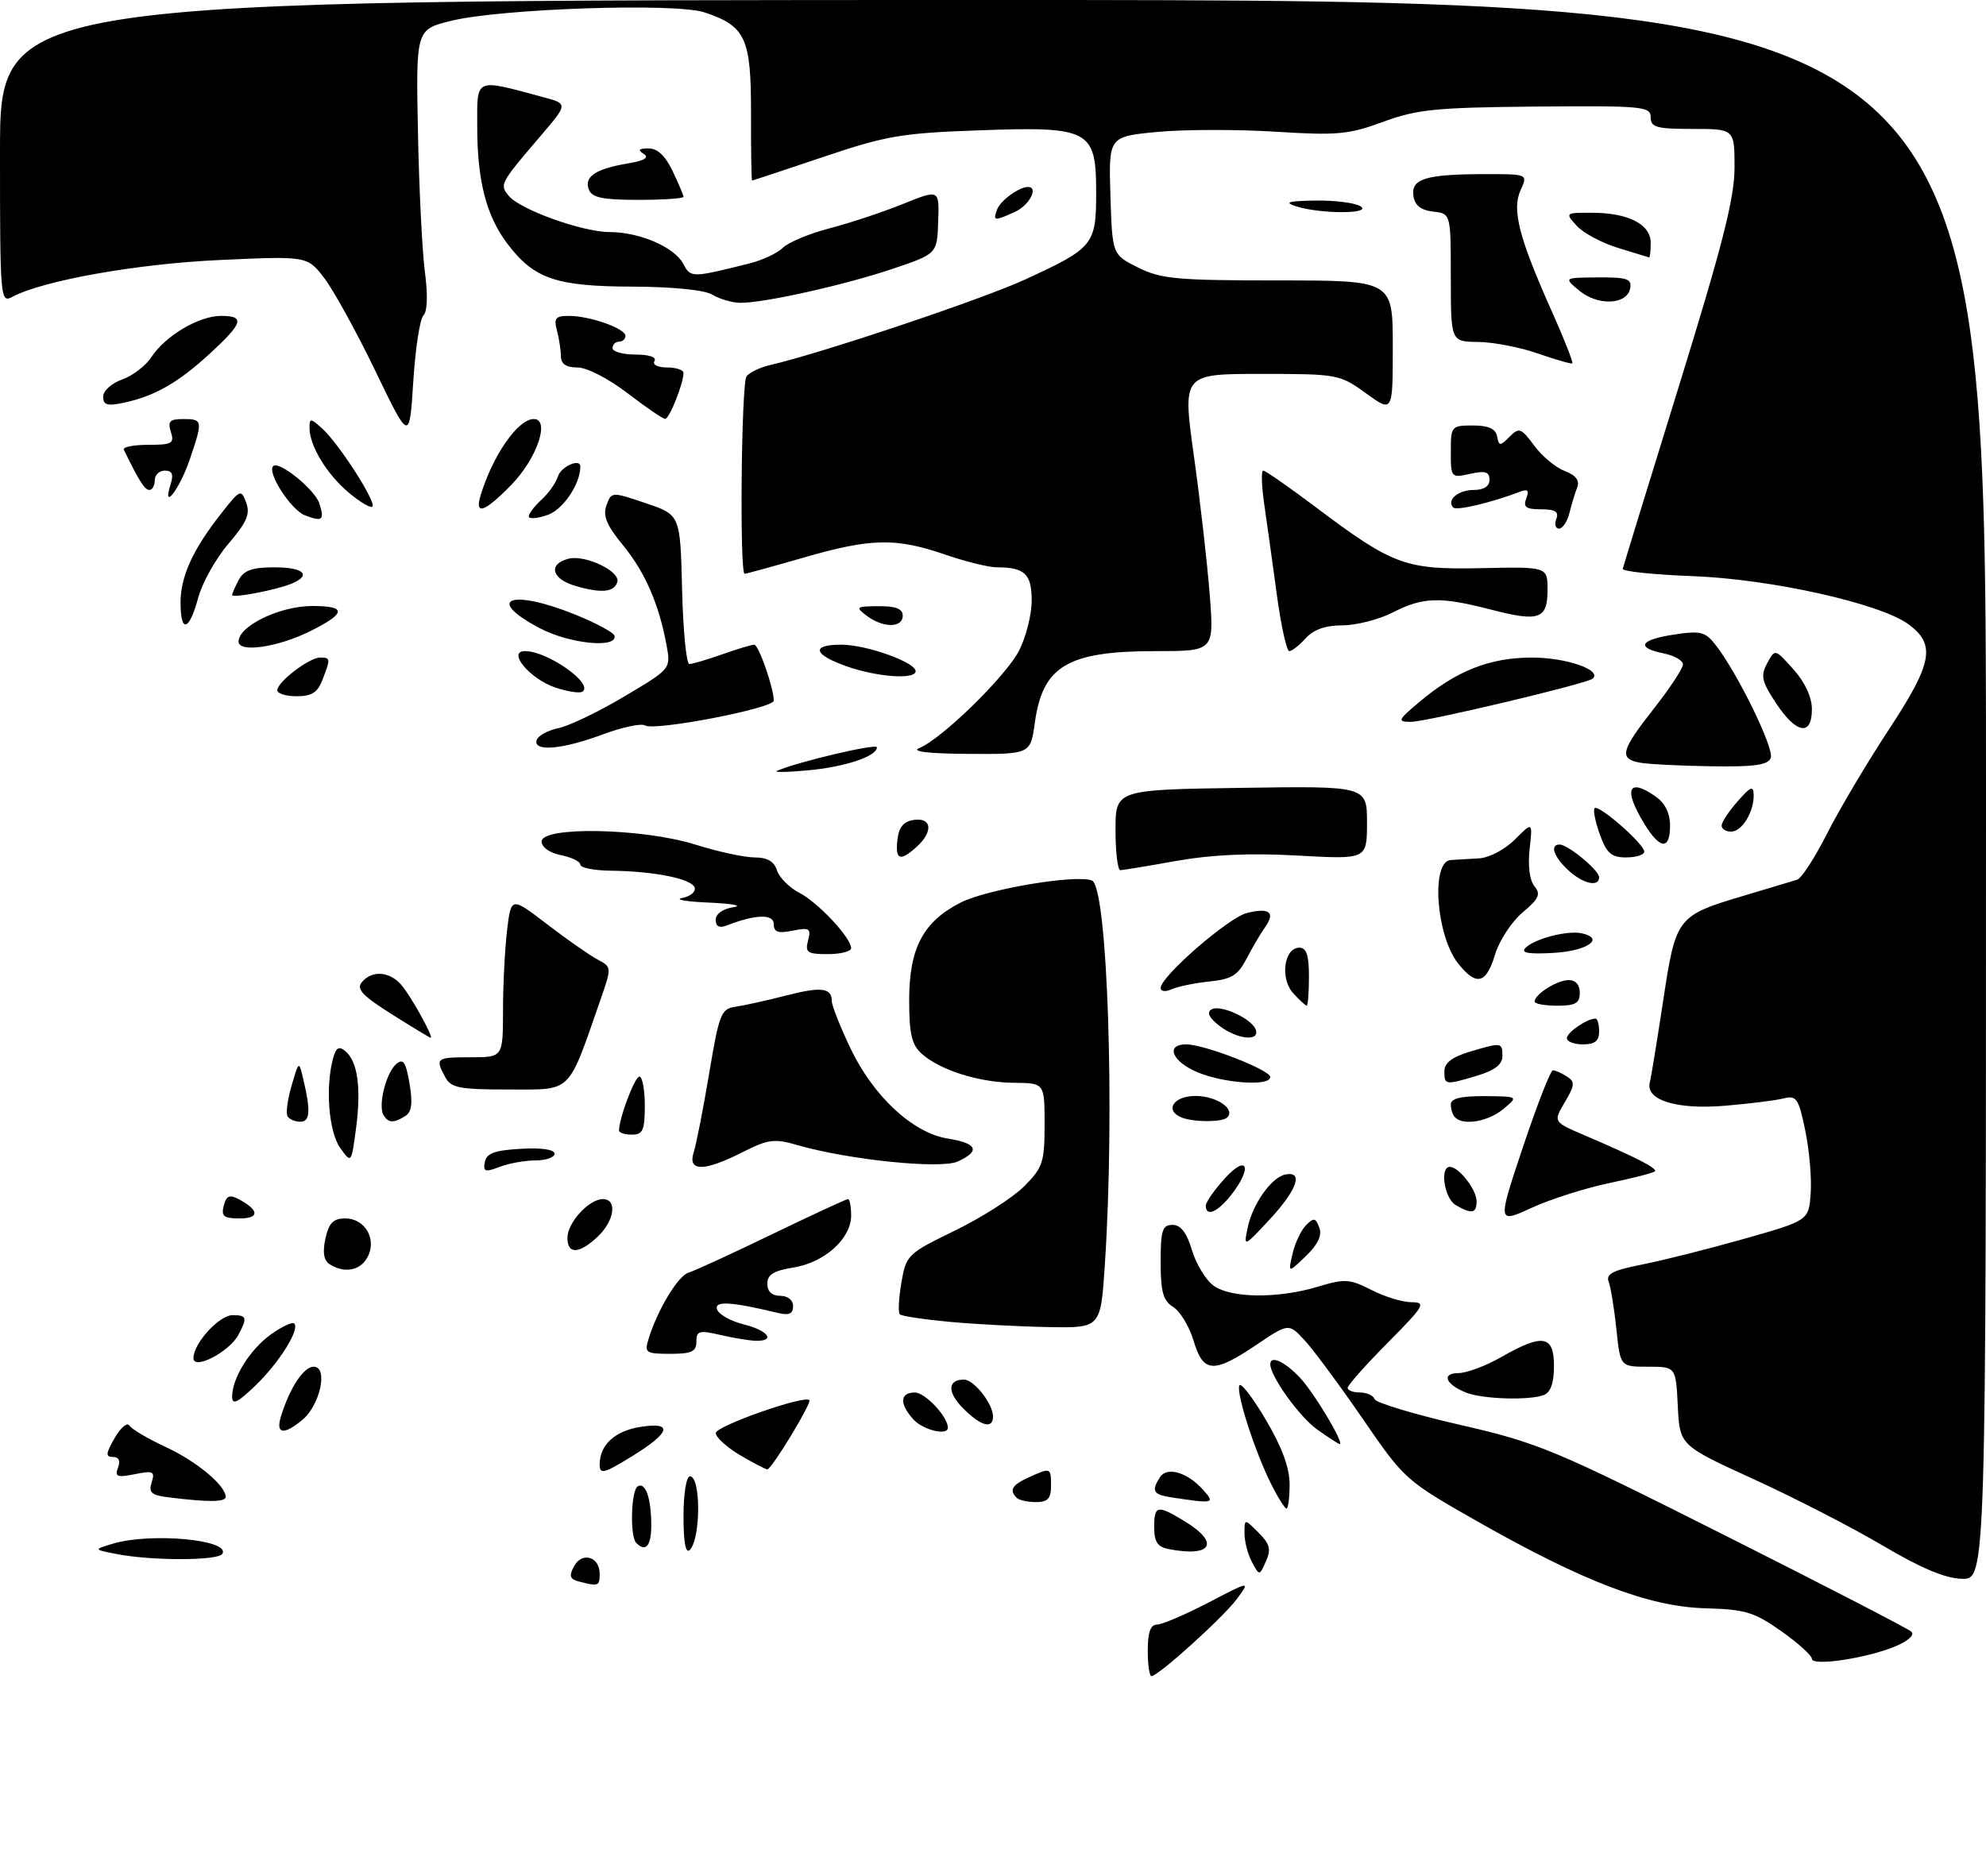 <?xml version="1.0" encoding="UTF-8" standalone="no"?>
<!DOCTYPE svg PUBLIC "-//W3C//DTD SVG 1.1//EN" "http://www.w3.org/Graphics/SVG/1.1/DTD/svg11.dtd" >
<svg xmlns="http://www.w3.org/2000/svg" xmlns:xlink="http://www.w3.org/1999/xlink" version="1.1" viewBox="0 0 308 291">
 <g >
 <path fill="currentColor"
d=" M 178.00 256.00 C 178.00 253.20 178.43 252.00 179.43 252.00 C 180.21 252.00 183.79 250.47 187.39 248.60 C 193.92 245.19 193.92 245.19 191.83 248.02 C 189.72 250.87 179.62 260.00 178.57 260.00 C 178.26 260.00 178.00 258.20 178.00 256.00 Z  M 281.00 257.31 C 281.00 256.80 278.86 254.87 276.25 253.02 C 272.05 250.06 270.68 249.64 264.45 249.47 C 255.76 249.23 245.57 245.34 229.19 236.03 C 217.98 229.66 217.81 229.51 211.32 220.05 C 207.71 214.80 203.65 209.32 202.30 207.87 C 199.85 205.24 199.85 205.24 194.83 208.62 C 188.18 213.09 186.61 212.99 185.11 207.98 C 184.45 205.77 183.03 203.41 181.95 202.74 C 180.38 201.76 180.00 200.39 180.00 195.76 C 180.00 190.83 180.27 190.00 181.84 190.00 C 183.12 190.00 184.05 191.21 184.87 193.96 C 185.52 196.14 187.05 198.62 188.25 199.46 C 190.99 201.38 198.22 201.44 204.33 199.60 C 208.57 198.33 209.30 198.37 212.70 200.10 C 214.75 201.15 217.55 202.00 218.93 202.00 C 221.22 202.00 220.89 202.56 215.22 208.28 C 211.80 211.73 209.00 214.88 209.00 215.28 C 209.00 215.67 209.86 216.00 210.92 216.00 C 211.97 216.00 212.99 216.46 213.18 217.03 C 213.36 217.59 219.33 219.39 226.44 221.02 C 238.62 223.82 240.97 224.81 267.43 238.12 C 282.87 245.89 295.92 252.63 296.43 253.10 C 296.97 253.60 295.93 254.55 293.93 255.38 C 289.46 257.24 281.00 258.50 281.00 257.31 Z  M 89.75 245.31 C 88.38 244.95 88.22 244.45 89.02 242.96 C 90.25 240.66 93.00 241.45 93.00 244.11 C 93.00 246.04 92.81 246.11 89.75 245.31 Z  M 292.00 239.75 C 287.32 236.98 278.32 232.34 272.00 229.46 C 260.50 224.20 260.50 224.20 260.20 218.10 C 259.90 212.00 259.90 212.00 255.59 212.00 C 251.28 212.00 251.28 212.00 250.68 206.17 C 250.34 202.96 249.80 199.65 249.48 198.81 C 249.02 197.61 250.16 197.03 254.70 196.14 C 257.89 195.51 265.00 193.72 270.50 192.16 C 280.50 189.32 280.50 189.32 280.81 185.11 C 280.98 182.79 280.60 178.41 279.97 175.36 C 278.93 170.34 278.61 169.88 276.58 170.39 C 275.34 170.70 271.22 171.21 267.41 171.53 C 260.01 172.14 255.17 170.63 255.86 167.92 C 256.06 167.14 256.99 161.44 257.93 155.25 C 259.90 142.23 260.04 142.04 270.50 138.92 C 274.35 137.77 278.05 136.67 278.71 136.46 C 279.38 136.26 281.47 133.03 283.36 129.29 C 285.25 125.56 289.56 118.29 292.95 113.14 C 299.71 102.86 300.25 99.99 296.00 96.85 C 291.62 93.61 274.61 89.81 262.50 89.37 C 256.45 89.14 251.57 88.63 251.67 88.23 C 251.76 87.83 255.69 75.01 260.42 59.75 C 267.16 37.95 269.00 30.71 269.00 26.00 C 269.00 20.00 269.00 20.00 262.50 20.00 C 256.89 20.00 256.00 19.75 256.00 18.19 C 256.00 16.51 254.77 16.39 238.25 16.53 C 222.66 16.67 219.77 16.96 214.50 18.90 C 209.14 20.87 207.37 21.03 197.82 20.43 C 191.95 20.06 183.72 20.07 179.53 20.46 C 171.93 21.18 171.93 21.18 172.21 30.34 C 172.50 39.50 172.50 39.50 176.50 41.50 C 180.05 43.27 182.50 43.50 198.25 43.50 C 216.00 43.50 216.00 43.50 216.00 53.76 C 216.00 64.01 216.00 64.01 211.85 61.01 C 207.78 58.06 207.47 58.00 195.54 58.00 C 183.38 58.00 183.38 58.00 185.16 70.75 C 186.14 77.76 187.24 87.44 187.61 92.25 C 188.29 101.00 188.29 101.00 179.21 101.00 C 165.57 101.00 161.70 103.30 160.49 112.10 C 159.81 117.00 159.81 117.00 150.16 116.94 C 143.98 116.90 141.24 116.57 142.56 116.04 C 146.06 114.62 156.02 104.89 158.06 100.89 C 159.13 98.79 160.00 95.31 160.00 93.15 C 160.00 89.02 158.92 88.00 154.57 88.00 C 153.33 88.00 149.70 87.10 146.50 86.00 C 138.91 83.39 135.03 83.48 124.60 86.50 C 119.85 87.87 115.75 89.00 115.48 89.00 C 114.69 89.00 114.96 59.60 115.77 58.40 C 116.17 57.80 117.85 56.99 119.50 56.61 C 127.47 54.76 152.33 46.42 158.95 43.37 C 169.60 38.47 170.00 37.98 170.00 29.87 C 170.00 20.10 169.04 19.59 151.73 20.22 C 139.85 20.64 137.40 21.06 127.67 24.35 C 121.71 26.36 116.75 28.00 116.64 28.00 C 116.53 28.00 116.46 23.32 116.47 17.61 C 116.50 5.89 115.64 4.03 109.22 1.91 C 104.71 0.42 77.75 1.33 70.00 3.22 C 64.50 4.57 64.50 4.57 64.82 20.54 C 64.99 29.32 65.48 39.07 65.90 42.22 C 66.37 45.74 66.28 48.32 65.67 48.93 C 65.12 49.48 64.41 54.11 64.09 59.21 C 63.50 68.50 63.50 68.50 58.22 57.55 C 55.31 51.53 51.75 45.05 50.30 43.15 C 47.67 39.71 47.67 39.71 34.09 40.33 C 21.27 40.91 6.66 43.51 1.93 46.04 C 0.05 47.04 0.00 46.49 0.00 23.54 C 0.00 0.00 0.00 0.00 154.00 0.00 C 308.00 0.00 308.00 0.00 308.00 122.50 C 308.00 245.00 308.00 245.00 304.25 244.90 C 301.66 244.83 297.87 243.23 292.00 239.75 Z  M 194.16 242.30 C 193.52 241.11 193.00 239.10 193.00 237.84 C 193.00 235.56 193.00 235.56 195.17 237.73 C 196.94 239.49 197.16 240.33 196.33 242.18 C 195.32 244.46 195.32 244.46 194.16 242.30 Z  M 18.00 241.04 C 14.50 240.35 14.50 240.35 17.50 239.45 C 23.40 237.69 35.83 238.84 34.48 241.03 C 33.81 242.11 23.43 242.12 18.00 241.04 Z  M 106.00 235.20 C 106.00 231.73 106.44 229.00 107.00 229.00 C 108.72 229.00 108.69 238.71 106.97 240.43 C 106.34 241.06 106.00 239.21 106.00 235.20 Z  M 181.25 240.29 C 179.53 239.96 179.00 239.17 179.00 236.93 C 179.00 233.47 179.46 233.38 183.75 235.99 C 189.24 239.34 187.94 241.58 181.25 240.29 Z  M 98.67 239.33 C 97.67 238.34 97.86 231.20 98.90 230.56 C 100.10 229.82 101.00 232.41 101.00 236.58 C 101.00 239.82 100.15 240.82 98.67 239.33 Z  M 197.16 230.25 C 194.67 225.30 191.74 216.27 192.19 214.92 C 192.39 214.34 194.22 216.69 196.27 220.16 C 198.80 224.43 200.00 227.67 200.00 230.23 C 200.00 232.30 199.78 234.00 199.52 234.00 C 199.26 234.00 198.19 232.31 197.16 230.25 Z  M 26.20 232.27 C 23.48 231.94 23.01 231.53 23.52 229.95 C 24.06 228.24 23.76 228.10 20.90 228.67 C 18.16 229.22 17.76 229.06 18.30 227.66 C 18.71 226.59 18.43 226.00 17.52 226.00 C 16.35 226.00 16.39 225.48 17.78 223.06 C 18.70 221.45 19.74 220.58 20.08 221.13 C 20.42 221.69 22.95 223.18 25.71 224.46 C 30.47 226.66 35.00 230.43 35.00 232.19 C 35.00 233.00 32.33 233.03 26.20 232.27 Z  M 157.67 232.33 C 156.48 231.14 156.95 230.34 159.55 229.16 C 162.95 227.61 163.00 227.63 163.00 230.50 C 163.00 232.45 162.49 233.00 160.67 233.00 C 159.38 233.00 158.03 232.70 157.67 232.33 Z  M 181.75 232.28 C 178.83 231.84 178.52 231.31 179.89 229.14 C 180.96 227.46 184.10 228.35 186.52 231.03 C 188.51 233.22 188.29 233.27 181.75 232.28 Z  M 93.00 227.18 C 93.00 224.15 95.32 221.98 99.25 221.35 C 104.49 220.50 104.02 222.20 98.00 225.90 C 93.66 228.58 93.00 228.74 93.00 227.18 Z  M 114.76 225.71 C 112.70 224.49 111.02 222.96 111.01 222.29 C 111.00 221.21 124.72 216.38 125.52 217.18 C 125.93 217.60 119.66 227.94 119.00 227.92 C 118.72 227.92 116.82 226.92 114.76 225.71 Z  M 204.29 221.75 C 201.55 219.81 197.00 213.49 197.00 211.61 C 197.00 210.16 199.29 211.21 201.65 213.75 C 203.87 216.14 208.55 224.00 207.76 224.00 C 207.60 224.00 206.04 222.99 204.29 221.75 Z  M 43.56 219.75 C 44.94 215.26 47.09 212.00 48.65 212.00 C 50.93 212.00 49.66 217.95 46.89 220.25 C 44.01 222.64 42.73 222.45 43.56 219.75 Z  M 141.65 220.17 C 139.46 217.75 139.56 216.00 141.88 216.00 C 143.48 216.00 147.00 219.76 147.00 221.46 C 147.00 222.76 143.16 221.83 141.65 220.17 Z  M 149.40 218.49 C 146.88 215.97 146.93 214.00 149.50 214.00 C 151.05 214.00 154.00 217.75 154.00 219.72 C 154.00 221.73 152.14 221.23 149.40 218.49 Z  M 36.00 216.65 C 36.00 213.75 38.78 209.29 42.04 206.97 C 43.73 205.77 45.35 205.01 45.63 205.30 C 46.54 206.20 43.29 211.39 39.59 214.95 C 36.82 217.60 36.00 217.99 36.00 216.65 Z  M 227.35 216.01 C 224.15 214.72 223.50 213.00 226.19 212.99 C 227.46 212.98 230.46 211.86 232.85 210.49 C 239.26 206.82 241.00 207.12 241.00 211.89 C 241.00 214.52 240.49 215.98 239.42 216.39 C 237.16 217.26 229.88 217.03 227.35 216.01 Z  M 30.00 210.66 C 30.00 208.38 34.00 204.00 36.07 204.00 C 38.28 204.00 38.40 204.39 36.97 207.06 C 35.54 209.72 30.00 212.59 30.00 210.66 Z  M 100.56 207.75 C 101.99 203.13 105.15 197.89 106.80 197.40 C 107.73 197.12 113.57 194.44 119.76 191.44 C 125.95 188.45 131.24 186.00 131.51 186.00 C 131.78 186.00 132.00 187.15 132.00 188.55 C 132.00 192.13 127.89 195.83 123.07 196.61 C 119.99 197.10 119.00 197.71 119.00 199.13 C 119.00 200.33 119.71 201.00 121.00 201.00 C 122.17 201.00 123.00 201.67 123.00 202.61 C 123.00 203.77 122.37 204.07 120.75 203.68 C 113.35 201.90 110.75 201.75 111.20 203.11 C 111.45 203.88 113.31 204.92 115.33 205.43 C 119.11 206.38 120.35 208.02 117.25 207.98 C 116.29 207.96 113.81 207.56 111.75 207.08 C 108.43 206.31 108.00 206.43 108.00 208.11 C 108.00 209.65 107.26 210.00 103.93 210.00 C 100.18 210.00 99.92 209.83 100.56 207.75 Z  M 147.27 205.04 C 143.29 204.67 139.82 204.15 139.54 203.87 C 139.27 203.60 139.38 201.39 139.79 198.97 C 140.53 194.67 140.73 194.47 148.08 190.89 C 152.23 188.88 157.05 185.79 158.81 184.04 C 161.73 181.11 162.00 180.31 162.00 174.42 C 162.00 168.00 162.00 168.00 157.25 167.96 C 151.82 167.91 145.76 165.99 142.93 163.44 C 141.39 162.05 141.00 160.35 141.00 155.10 C 141.01 147.05 143.16 142.98 148.97 140.01 C 153.06 137.93 166.81 135.61 169.34 136.58 C 171.76 137.50 172.93 172.36 171.34 196.25 C 170.70 206.00 170.70 206.00 162.60 205.85 C 158.14 205.77 151.25 205.41 147.27 205.04 Z  M 51.14 196.11 C 50.21 195.52 50.00 194.28 50.47 192.12 C 51.01 189.69 51.69 189.00 53.54 189.00 C 56.63 189.00 58.48 192.23 57.00 195.00 C 55.88 197.10 53.43 197.56 51.14 196.11 Z  M 200.45 194.50 C 200.82 192.85 201.76 190.86 202.53 190.07 C 203.74 188.84 204.02 188.88 204.60 190.41 C 205.07 191.61 204.41 193.02 202.52 194.84 C 199.76 197.50 199.76 197.50 200.45 194.50 Z  M 88.00 192.00 C 88.00 189.65 91.35 186.00 93.50 186.00 C 95.77 186.00 95.30 189.37 92.69 191.83 C 89.80 194.54 88.00 194.61 88.00 192.00 Z  M 193.48 190.50 C 194.24 186.77 197.18 182.61 199.36 182.18 C 202.19 181.62 201.16 184.57 196.94 189.12 C 192.89 193.48 192.87 193.48 193.48 190.50 Z  M 236.20 177.89 C 238.39 171.35 240.47 166.01 240.84 166.02 C 241.20 166.02 242.17 166.45 242.99 166.97 C 244.29 167.80 244.25 168.30 242.68 170.97 C 240.88 174.02 240.88 174.02 245.69 176.08 C 253.83 179.57 257.09 181.24 256.64 181.70 C 256.40 181.94 253.19 182.76 249.51 183.53 C 245.84 184.30 240.44 186.02 237.52 187.36 C 232.22 189.79 232.22 189.79 236.20 177.89 Z  M 34.70 187.02 C 35.11 185.46 35.60 185.25 37.05 186.03 C 40.23 187.73 40.27 189.00 37.15 189.00 C 34.69 189.00 34.28 188.66 34.70 187.02 Z  M 187.00 187.02 C 187.00 186.47 188.34 184.56 189.97 182.77 C 193.47 178.92 194.27 181.11 190.93 185.37 C 188.82 188.04 187.00 188.81 187.00 187.02 Z  M 225.75 186.92 C 224.00 185.90 223.25 181.00 224.85 181.00 C 226.24 181.00 229.00 184.54 229.00 186.33 C 229.00 188.23 228.24 188.37 225.75 186.92 Z  M 75.19 180.25 C 75.44 178.90 76.70 178.43 80.76 178.20 C 83.95 178.01 86.00 178.31 86.00 178.95 C 86.00 179.53 84.68 180.00 83.07 180.00 C 81.45 180.00 78.94 180.45 77.49 181.00 C 75.22 181.87 74.90 181.76 75.19 180.25 Z  M 107.58 178.75 C 107.98 177.51 109.06 172.00 109.98 166.50 C 111.53 157.24 111.84 156.47 114.08 156.16 C 115.41 155.97 118.92 155.19 121.88 154.43 C 127.38 153.01 129.00 153.21 129.00 155.31 C 129.00 155.96 130.28 159.20 131.84 162.50 C 135.41 170.03 141.54 175.74 146.99 176.61 C 151.58 177.35 152.09 178.54 148.53 180.17 C 145.88 181.38 131.58 179.91 123.66 177.62 C 120.10 176.58 119.13 176.71 115.15 178.73 C 109.18 181.75 106.62 181.76 107.58 178.75 Z  M 52.74 178.03 C 50.99 175.54 50.44 168.70 51.64 164.23 C 52.10 162.49 52.55 162.21 53.56 163.05 C 55.47 164.64 56.04 168.75 55.22 175.00 C 54.49 180.50 54.49 180.50 52.74 178.03 Z  M 96.00 175.37 C 96.00 173.47 98.44 167.00 99.16 167.00 C 99.62 167.00 100.00 169.03 100.00 171.50 C 100.00 175.33 99.70 176.00 98.00 176.00 C 96.90 176.00 96.00 175.71 96.00 175.37 Z  M 44.60 173.16 C 44.31 172.69 44.59 170.55 45.22 168.41 C 46.36 164.50 46.36 164.50 47.06 167.50 C 48.21 172.40 48.08 174.00 46.56 174.00 C 45.77 174.00 44.88 173.62 44.60 173.16 Z  M 59.48 172.98 C 58.59 171.52 59.88 166.35 61.47 165.03 C 62.54 164.14 62.95 164.75 63.51 168.08 C 64.03 171.12 63.85 172.48 62.86 173.11 C 61.06 174.25 60.25 174.21 59.48 172.98 Z  M 183.25 173.34 C 180.56 172.25 181.99 170.00 185.38 170.00 C 188.66 170.00 191.65 172.02 190.32 173.34 C 189.57 174.09 185.12 174.09 183.25 173.34 Z  M 225.67 173.33 C 225.30 172.97 225.00 172.07 225.00 171.33 C 225.00 170.39 226.53 170.01 230.25 170.03 C 235.50 170.07 235.50 170.07 233.14 172.03 C 230.81 173.97 226.97 174.64 225.67 173.33 Z  M 69.04 167.07 C 67.46 164.13 67.63 164.00 73.00 164.00 C 78.00 164.00 78.00 164.00 78.01 156.75 C 78.01 152.76 78.30 147.16 78.64 144.29 C 79.27 139.09 79.27 139.09 84.88 143.39 C 87.97 145.76 91.49 148.21 92.69 148.85 C 94.89 150.01 94.89 150.01 93.06 155.26 C 87.99 169.81 88.82 169.00 78.93 169.00 C 71.19 169.00 69.94 168.75 69.04 167.07 Z  M 185.75 166.34 C 181.78 164.69 180.67 162.00 183.96 162.00 C 186.79 162.00 197.00 165.97 197.00 167.07 C 197.00 168.52 189.90 168.06 185.75 166.34 Z  M 224.00 166.16 C 224.00 164.89 225.20 163.96 227.87 163.16 C 232.88 161.66 233.00 161.67 233.00 163.84 C 233.00 165.11 231.80 166.04 229.13 166.84 C 224.12 168.34 224.00 168.33 224.00 166.16 Z  M 243.00 161.04 C 243.00 160.14 246.13 158.00 247.43 158.00 C 247.75 158.00 248.00 158.90 248.00 160.00 C 248.00 161.47 247.33 162.00 245.50 162.00 C 244.12 162.00 243.00 161.57 243.00 161.04 Z  M 60.75 157.32 C 56.20 154.45 55.23 153.42 56.12 152.35 C 57.67 150.48 60.39 150.66 62.22 152.75 C 63.69 154.42 67.35 161.04 66.78 160.97 C 66.62 160.95 63.91 159.31 60.75 157.32 Z  M 189.11 159.12 C 187.54 157.91 187.11 157.05 187.86 156.59 C 189.23 155.74 194.19 158.01 194.76 159.75 C 195.37 161.61 191.85 161.22 189.11 159.12 Z  M 200.54 154.04 C 198.48 151.76 199.14 147.00 201.52 147.00 C 202.61 147.00 203.00 148.19 203.00 151.50 C 203.00 153.97 202.84 156.00 202.65 156.00 C 202.47 156.00 201.51 155.12 200.54 154.04 Z  M 238.00 155.36 C 238.00 154.24 241.43 152.06 243.25 152.03 C 244.34 152.01 245.00 152.75 245.00 154.00 C 245.00 155.62 244.33 156.00 241.50 156.00 C 239.57 156.00 238.00 155.71 238.00 155.36 Z  M 180.00 153.25 C 180.00 151.47 190.50 142.34 193.38 141.62 C 196.85 140.75 197.84 141.52 196.21 143.80 C 195.54 144.73 194.25 146.92 193.35 148.66 C 192.00 151.28 191.01 151.89 187.61 152.24 C 185.35 152.47 182.71 153.01 181.75 153.44 C 180.76 153.88 180.00 153.80 180.00 153.25 Z  M 226.12 149.43 C 222.70 145.07 221.89 133.60 225.00 133.40 C 225.82 133.35 227.77 133.24 229.33 133.15 C 230.93 133.07 233.35 131.80 234.93 130.23 C 237.70 127.45 237.70 127.45 237.22 131.72 C 236.93 134.31 237.23 136.57 237.97 137.47 C 238.99 138.69 238.67 139.41 236.12 141.55 C 234.42 142.98 232.51 145.91 231.86 148.07 C 230.49 152.64 228.94 153.01 226.12 149.43 Z  M 125.32 145.89 C 125.81 144.01 125.55 143.84 122.94 144.36 C 120.67 144.82 120.00 144.59 120.00 143.35 C 120.00 141.74 117.20 141.81 112.75 143.54 C 111.55 144.00 111.00 143.73 111.00 142.67 C 111.00 141.76 112.12 140.96 113.75 140.72 C 115.26 140.49 113.58 140.17 110.00 140.01 C 106.42 139.86 104.54 139.53 105.81 139.29 C 107.08 139.04 107.94 138.32 107.73 137.68 C 107.27 136.31 101.48 135.14 94.75 135.06 C 92.14 135.03 90.00 134.61 90.00 134.12 C 90.00 133.64 88.65 132.98 87.00 132.65 C 85.24 132.30 84.00 131.42 84.00 130.53 C 84.00 128.14 99.70 128.46 107.84 131.01 C 111.33 132.11 115.46 133.00 117.02 133.00 C 118.99 133.00 120.06 133.62 120.50 135.01 C 120.85 136.12 122.41 137.68 123.95 138.48 C 126.87 139.98 132.00 145.47 132.00 147.08 C 132.00 147.58 130.37 148.00 128.38 148.00 C 125.20 148.00 124.83 147.75 125.32 145.89 Z  M 236.57 147.04 C 238.00 145.60 243.07 144.29 245.31 144.77 C 248.97 145.57 246.18 147.51 240.92 147.81 C 237.06 148.03 235.81 147.81 236.57 147.04 Z  M 243.19 134.96 C 240.95 132.87 240.32 131.00 241.87 131.00 C 243.16 131.00 248.00 135.00 248.00 136.07 C 248.00 137.67 245.47 137.09 243.19 134.96 Z  M 173.00 128.75 C 173.01 122.50 173.01 122.50 192.50 122.21 C 212.00 121.92 212.00 121.92 212.00 127.61 C 212.00 133.31 212.00 133.31 201.25 132.71 C 193.89 132.30 187.98 132.56 182.50 133.53 C 178.10 134.32 174.16 134.97 173.75 134.98 C 173.34 134.99 173.00 132.19 173.00 128.75 Z  M 139.18 130.25 C 139.41 128.28 140.14 127.41 141.75 127.18 C 144.52 126.79 144.75 129.01 142.17 131.35 C 139.58 133.69 138.82 133.41 139.18 130.25 Z  M 248.11 129.43 C 247.40 127.46 247.04 125.63 247.30 125.36 C 247.93 124.73 255.00 130.92 255.00 132.10 C 255.00 132.60 253.74 133.00 252.20 133.00 C 249.90 133.00 249.17 132.37 248.11 129.43 Z  M 254.99 127.75 C 251.73 122.40 252.51 120.57 256.78 123.56 C 258.22 124.57 259.00 126.15 259.00 128.06 C 259.00 131.91 257.45 131.79 254.99 127.75 Z  M 267.00 128.06 C 267.00 127.54 268.11 125.85 269.47 124.31 C 271.50 121.99 271.94 121.82 271.97 123.32 C 272.01 125.97 270.15 129.00 268.46 129.00 C 267.66 129.00 267.00 128.58 267.00 128.06 Z  M 120.50 119.57 C 123.61 118.20 136.00 115.27 136.00 115.92 C 136.00 117.32 130.98 118.99 125.21 119.50 C 122.07 119.79 119.95 119.82 120.50 119.57 Z  M 254.25 118.29 C 251.06 117.68 251.40 116.38 256.50 109.90 C 258.98 106.75 261.00 103.67 261.00 103.06 C 261.00 102.45 259.65 101.68 258.00 101.35 C 253.62 100.47 254.33 99.22 259.64 98.43 C 263.79 97.80 264.48 97.99 266.12 100.11 C 269.56 104.58 275.17 116.11 274.62 117.56 C 274.19 118.68 272.10 118.97 265.28 118.86 C 260.45 118.79 255.49 118.53 254.25 118.29 Z  M 83.24 114.78 C 83.47 114.10 84.98 113.28 86.62 112.94 C 88.25 112.61 92.83 110.41 96.81 108.04 C 104.04 103.75 104.04 103.75 103.38 100.12 C 102.19 93.69 100.05 88.77 96.62 84.58 C 94.06 81.45 93.46 80.00 94.06 78.37 C 94.84 76.26 94.86 76.26 100.17 78.06 C 105.50 79.86 105.50 79.86 105.78 91.43 C 105.94 97.79 106.44 103.00 106.91 103.00 C 107.37 103.00 109.66 102.33 112.00 101.50 C 114.34 100.67 116.57 100.00 116.97 100.00 C 117.65 100.00 120.00 106.72 120.00 108.68 C 120.00 109.87 101.51 113.43 100.05 112.53 C 99.46 112.16 96.49 112.80 93.45 113.93 C 87.20 116.27 82.62 116.65 83.24 114.78 Z  M 275.44 109.08 C 273.21 105.71 273.01 104.84 274.06 102.89 C 275.27 100.62 275.27 100.62 278.14 103.83 C 279.93 105.84 281.00 108.14 281.00 110.02 C 281.00 114.24 278.58 113.84 275.44 109.08 Z  M 220.00 108.99 C 225.83 104.05 231.01 102.00 237.62 102.00 C 242.93 102.00 248.52 103.95 247.00 105.27 C 246.08 106.06 221.08 112.00 218.78 111.97 C 216.68 111.95 216.77 111.72 220.00 108.99 Z  M 43.00 107.07 C 43.00 105.79 47.96 102.00 49.63 102.00 C 51.26 102.00 51.28 102.14 50.02 105.43 C 49.27 107.41 48.35 108.00 46.02 108.00 C 44.36 108.00 43.00 107.58 43.00 107.07 Z  M 86.11 106.64 C 82.16 105.31 78.58 101.00 81.43 101.00 C 84.97 101.00 92.22 106.15 90.30 107.30 C 89.86 107.57 87.97 107.27 86.11 106.64 Z  M 131.25 103.34 C 126.10 101.51 125.75 100.00 130.48 100.00 C 134.36 100.00 142.00 102.73 142.00 104.11 C 142.00 105.46 136.03 105.03 131.25 103.34 Z  M 37.00 99.52 C 37.00 97.09 43.41 94.00 48.43 94.00 C 53.79 94.00 53.72 95.10 48.18 97.87 C 43.13 100.40 37.00 101.30 37.00 99.52 Z  M 198.02 92.25 C 197.37 87.44 196.49 81.14 196.07 78.25 C 195.65 75.36 195.57 73.00 195.91 73.00 C 196.24 73.00 199.82 75.49 203.88 78.54 C 216.05 87.70 217.89 88.38 229.75 88.13 C 240.00 87.91 240.00 87.91 240.00 91.49 C 240.00 96.05 238.71 96.50 231.23 94.56 C 223.34 92.52 220.72 92.59 216.00 95.00 C 213.84 96.10 210.33 97.00 208.19 97.00 C 205.58 97.00 203.72 97.65 202.50 99.00 C 201.50 100.10 200.36 101.00 199.95 101.00 C 199.54 101.00 198.67 97.06 198.02 92.25 Z  M 83.75 97.46 C 75.02 92.87 79.25 91.28 89.30 95.37 C 92.50 96.67 95.20 98.13 95.30 98.62 C 95.75 100.61 88.33 99.87 83.75 97.46 Z  M 28.00 93.45 C 28.00 89.41 29.91 85.23 34.32 79.63 C 37.25 75.90 37.40 75.84 38.18 77.97 C 38.83 79.73 38.27 81.03 35.43 84.34 C 33.47 86.63 31.35 90.41 30.73 92.75 C 29.34 97.92 28.00 98.27 28.00 93.45 Z  M 134.44 95.53 C 132.62 94.16 132.74 94.06 136.25 94.03 C 138.93 94.01 140.00 94.43 140.00 95.50 C 140.00 97.42 136.96 97.43 134.44 95.53 Z  M 36.00 92.30 C 36.00 92.06 36.47 91.00 37.04 89.93 C 37.82 88.47 39.14 88.00 42.54 88.00 C 47.09 88.00 48.39 89.20 45.25 90.52 C 42.88 91.51 36.00 92.84 36.00 92.30 Z  M 89.25 90.89 C 85.55 89.81 84.95 87.51 88.15 86.67 C 90.76 85.99 96.29 88.64 95.73 90.31 C 95.21 91.88 93.23 92.05 89.25 90.89 Z  M 241.36 80.50 C 241.79 79.38 241.20 79.00 239.00 79.00 C 236.66 79.00 236.19 78.66 236.70 77.33 C 237.18 76.09 236.94 75.81 235.78 76.26 C 231.32 77.96 225.92 79.25 225.39 78.73 C 224.27 77.60 226.12 76.00 228.56 76.00 C 230.12 76.00 231.00 75.43 231.00 74.42 C 231.00 73.19 230.35 72.98 228.00 73.50 C 225.05 74.15 225.00 74.09 225.00 70.08 C 225.00 66.10 225.08 66.00 228.43 66.00 C 230.84 66.00 231.95 66.50 232.18 67.68 C 232.47 69.22 232.63 69.23 234.11 67.75 C 235.59 66.26 235.90 66.37 237.93 69.12 C 239.14 70.76 241.27 72.53 242.67 73.06 C 244.40 73.72 245.01 74.53 244.60 75.61 C 244.26 76.48 243.72 78.27 243.39 79.59 C 243.06 80.92 242.33 82.00 241.78 82.00 C 241.24 82.00 241.05 81.33 241.36 80.50 Z  M 47.30 79.94 C 45.13 79.11 41.37 73.30 42.37 72.30 C 43.25 71.41 48.85 75.95 49.53 78.10 C 50.35 80.69 50.02 80.97 47.30 79.94 Z  M 82.00 80.10 C 82.00 79.67 82.89 78.51 83.97 77.52 C 85.06 76.54 86.22 74.90 86.54 73.87 C 87.02 72.36 90.00 71.05 90.00 72.35 C 90.00 75.09 87.34 79.03 84.93 79.88 C 83.32 80.44 82.00 80.54 82.00 80.10 Z  M 54.09 76.42 C 50.68 73.56 48.00 69.14 48.00 66.39 C 48.00 64.82 48.15 64.83 49.99 66.49 C 52.56 68.82 58.41 77.92 57.75 78.58 C 57.48 78.86 55.83 77.89 54.09 76.42 Z  M 74.56 76.75 C 76.48 70.53 80.35 65.00 82.78 65.00 C 85.37 65.00 83.27 71.14 79.28 75.23 C 75.09 79.52 73.55 80.01 74.56 76.75 Z  M 26.46 75.13 C 26.95 73.58 26.71 73.00 25.57 73.00 C 24.71 73.00 24.00 73.67 24.00 74.50 C 24.00 75.33 23.62 76.00 23.16 76.00 C 22.45 76.00 21.56 74.60 19.20 69.75 C 19.00 69.34 20.70 69.00 22.98 69.00 C 26.68 69.00 27.07 68.78 26.50 67.00 C 25.98 65.35 26.32 65.00 28.43 65.00 C 31.45 65.00 31.49 65.22 29.41 71.32 C 27.85 75.90 25.08 79.47 26.46 75.13 Z  M 97.31 60.98 C 94.37 58.73 91.01 57.00 89.56 57.00 C 87.79 57.00 87.00 56.46 86.99 55.25 C 86.98 54.29 86.70 52.49 86.37 51.25 C 85.86 49.36 86.16 49.00 88.23 49.00 C 91.48 49.00 97.00 50.95 97.00 52.10 C 97.00 52.59 96.55 53.00 96.00 53.00 C 95.45 53.00 95.00 53.45 95.00 54.00 C 95.00 54.55 96.60 55.00 98.56 55.00 C 100.68 55.00 101.87 55.40 101.50 56.00 C 101.15 56.57 101.99 57.00 103.44 57.00 C 104.85 57.00 106.00 57.38 106.00 57.85 C 106.00 59.49 103.80 65.00 103.15 64.98 C 102.79 64.97 100.16 63.17 97.31 60.98 Z  M 16.00 61.53 C 16.00 60.62 17.31 59.44 18.93 58.87 C 20.55 58.31 22.60 56.74 23.49 55.38 C 25.64 52.09 30.84 49.01 34.25 49.00 C 38.03 49.00 37.72 50.08 32.61 54.79 C 27.69 59.33 24.03 61.43 19.25 62.46 C 16.63 63.02 16.00 62.84 16.00 61.53 Z  M 238.50 54.83 C 235.75 53.87 231.59 53.07 229.25 53.04 C 225.00 53.00 225.00 53.00 225.00 43.07 C 225.00 33.13 225.00 33.13 222.25 32.82 C 220.34 32.60 219.41 31.85 219.20 30.38 C 218.82 27.73 221.11 27.03 230.23 27.01 C 236.96 27.00 236.96 27.00 235.82 29.50 C 234.44 32.53 235.57 36.90 240.68 48.33 C 242.60 52.63 244.03 56.25 243.84 56.37 C 243.65 56.48 241.25 55.79 238.50 54.83 Z  M 110.50 45.72 C 109.27 44.97 104.44 44.49 98.00 44.46 C 86.18 44.42 82.80 43.25 78.65 37.75 C 75.41 33.46 74.01 28.01 74.01 19.62 C 74.00 11.96 73.51 12.18 84.25 15.07 C 88.10 16.10 88.10 16.10 83.80 21.13 C 77.54 28.45 77.45 28.63 78.90 30.38 C 80.68 32.53 90.36 36.00 94.57 36.00 C 99.19 36.00 104.57 38.32 105.96 40.92 C 107.13 43.11 107.24 43.11 116.20 40.87 C 118.24 40.36 120.60 39.26 121.43 38.42 C 122.27 37.59 125.52 36.23 128.67 35.41 C 131.81 34.60 136.92 32.90 140.03 31.64 C 145.68 29.36 145.68 29.36 145.50 34.37 C 145.33 39.37 145.33 39.37 138.47 41.69 C 130.97 44.22 118.41 47.02 114.79 46.97 C 113.53 46.95 111.60 46.39 110.50 45.72 Z  M 244.92 45.08 C 242.50 43.07 242.50 43.07 247.82 43.03 C 252.36 43.00 253.10 43.26 252.81 44.75 C 252.33 47.29 247.80 47.48 244.92 45.08 Z  M 250.92 38.45 C 248.41 37.68 245.52 36.13 244.52 35.02 C 242.71 33.02 242.74 33.00 246.80 33.00 C 252.51 33.00 256.00 34.77 256.00 37.66 C 256.00 38.95 255.89 39.97 255.75 39.93 C 255.61 39.89 253.44 39.23 250.92 38.45 Z  M 154.65 32.47 C 155.18 31.08 158.05 29.00 159.43 29.00 C 161.11 29.00 159.64 31.84 157.45 32.84 C 154.17 34.34 153.95 34.31 154.65 32.47 Z  M 201.00 32.00 C 199.07 31.38 199.75 31.18 204.00 31.11 C 207.03 31.07 210.18 31.47 211.00 32.00 C 212.87 33.21 204.77 33.21 201.00 32.00 Z  M 91.32 29.40 C 90.56 27.41 92.38 26.19 97.33 25.36 C 99.95 24.92 100.74 24.45 99.83 23.87 C 98.86 23.26 99.06 23.03 100.56 23.02 C 101.95 23.01 103.18 24.16 104.31 26.53 C 105.24 28.48 106.00 30.28 106.00 30.53 C 106.00 30.79 102.84 31.00 98.97 31.00 C 93.44 31.00 91.81 30.66 91.32 29.40 Z "/>
</g>
</svg>